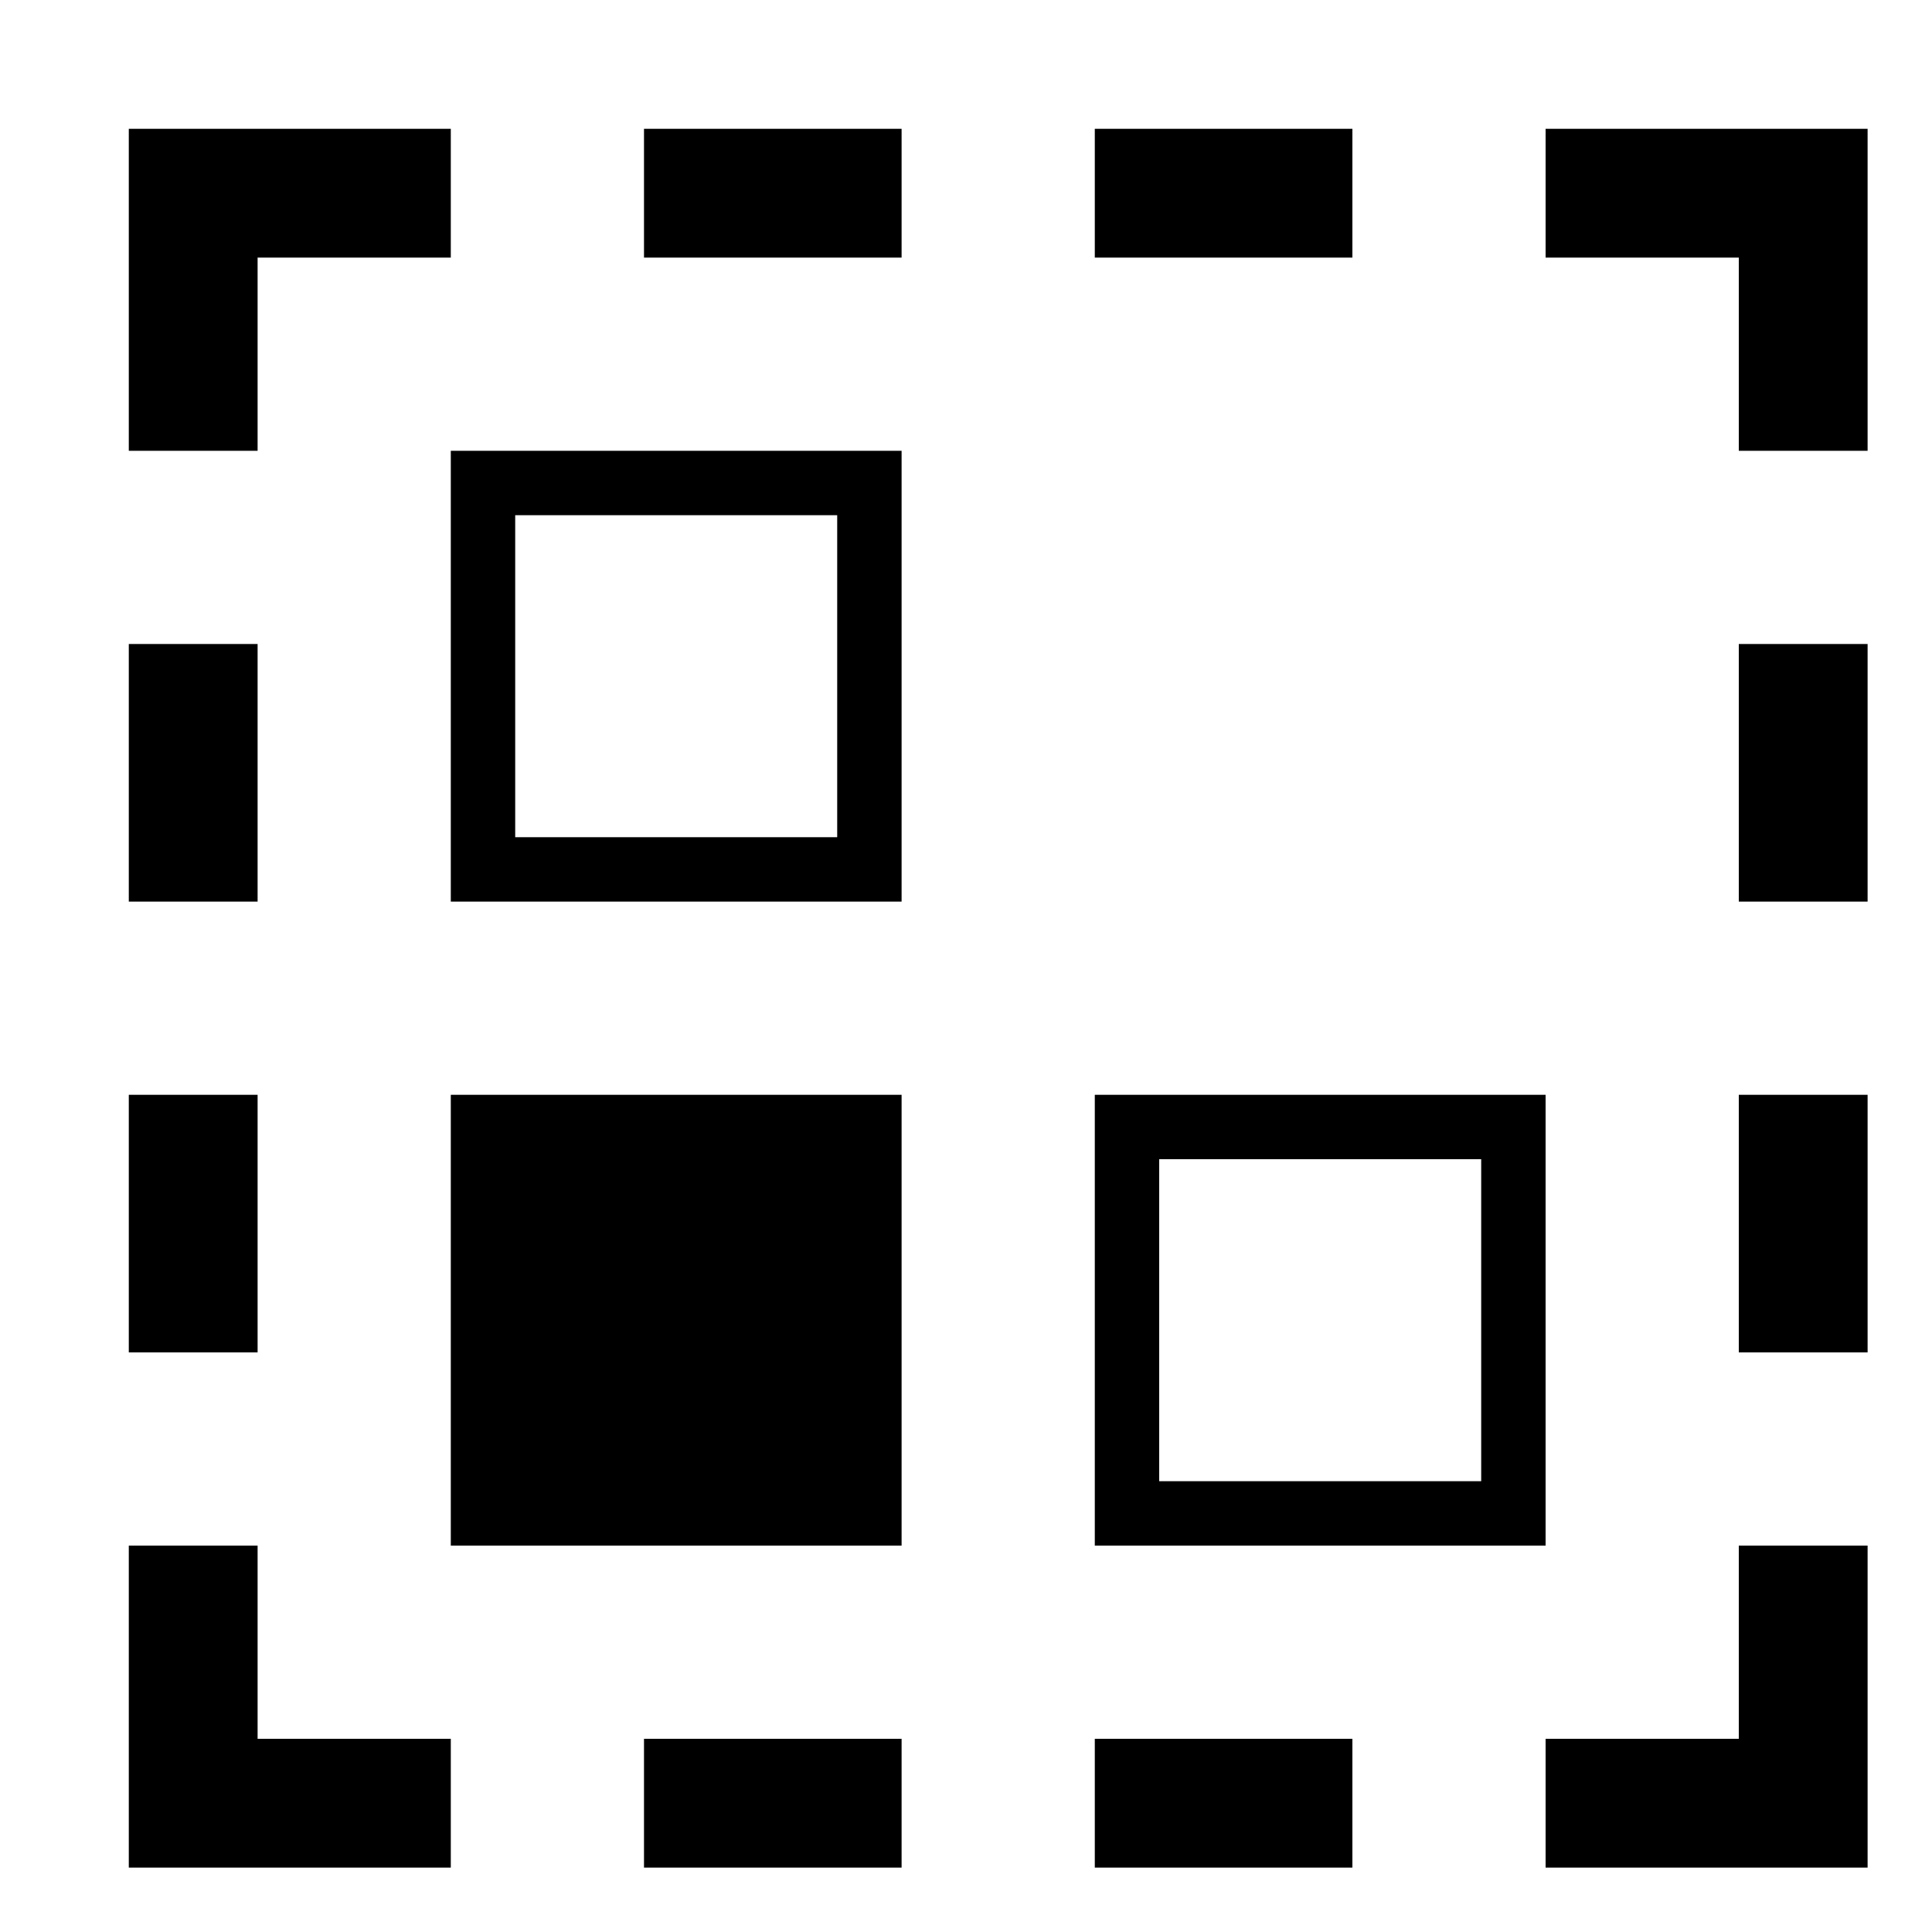 <svg xmlns="http://www.w3.org/2000/svg" height="30" viewBox="0 0 30 30"><path d="M7 2H2v5h2V4h3zm17 0h5v5h-2V4h-3zM10 2h4v2h-4zm7 0h4v2h-4zM7 29H2v-5h2v3h3zm17 0h5v-5h-2v3h-3zm-14-2h4v2h-4zm7 0h4v2h-4zM2 10h2v4H2zm0 7h2v4H2zm25-7h2v4h-2zm0 7h2v4h-2zM13 8v5H8V8h5m1-1H7v7h7V7zM7 17h7v7H7zm16 1v5h-5v-5h5m1-1h-7v7h7v-7z"/></svg>